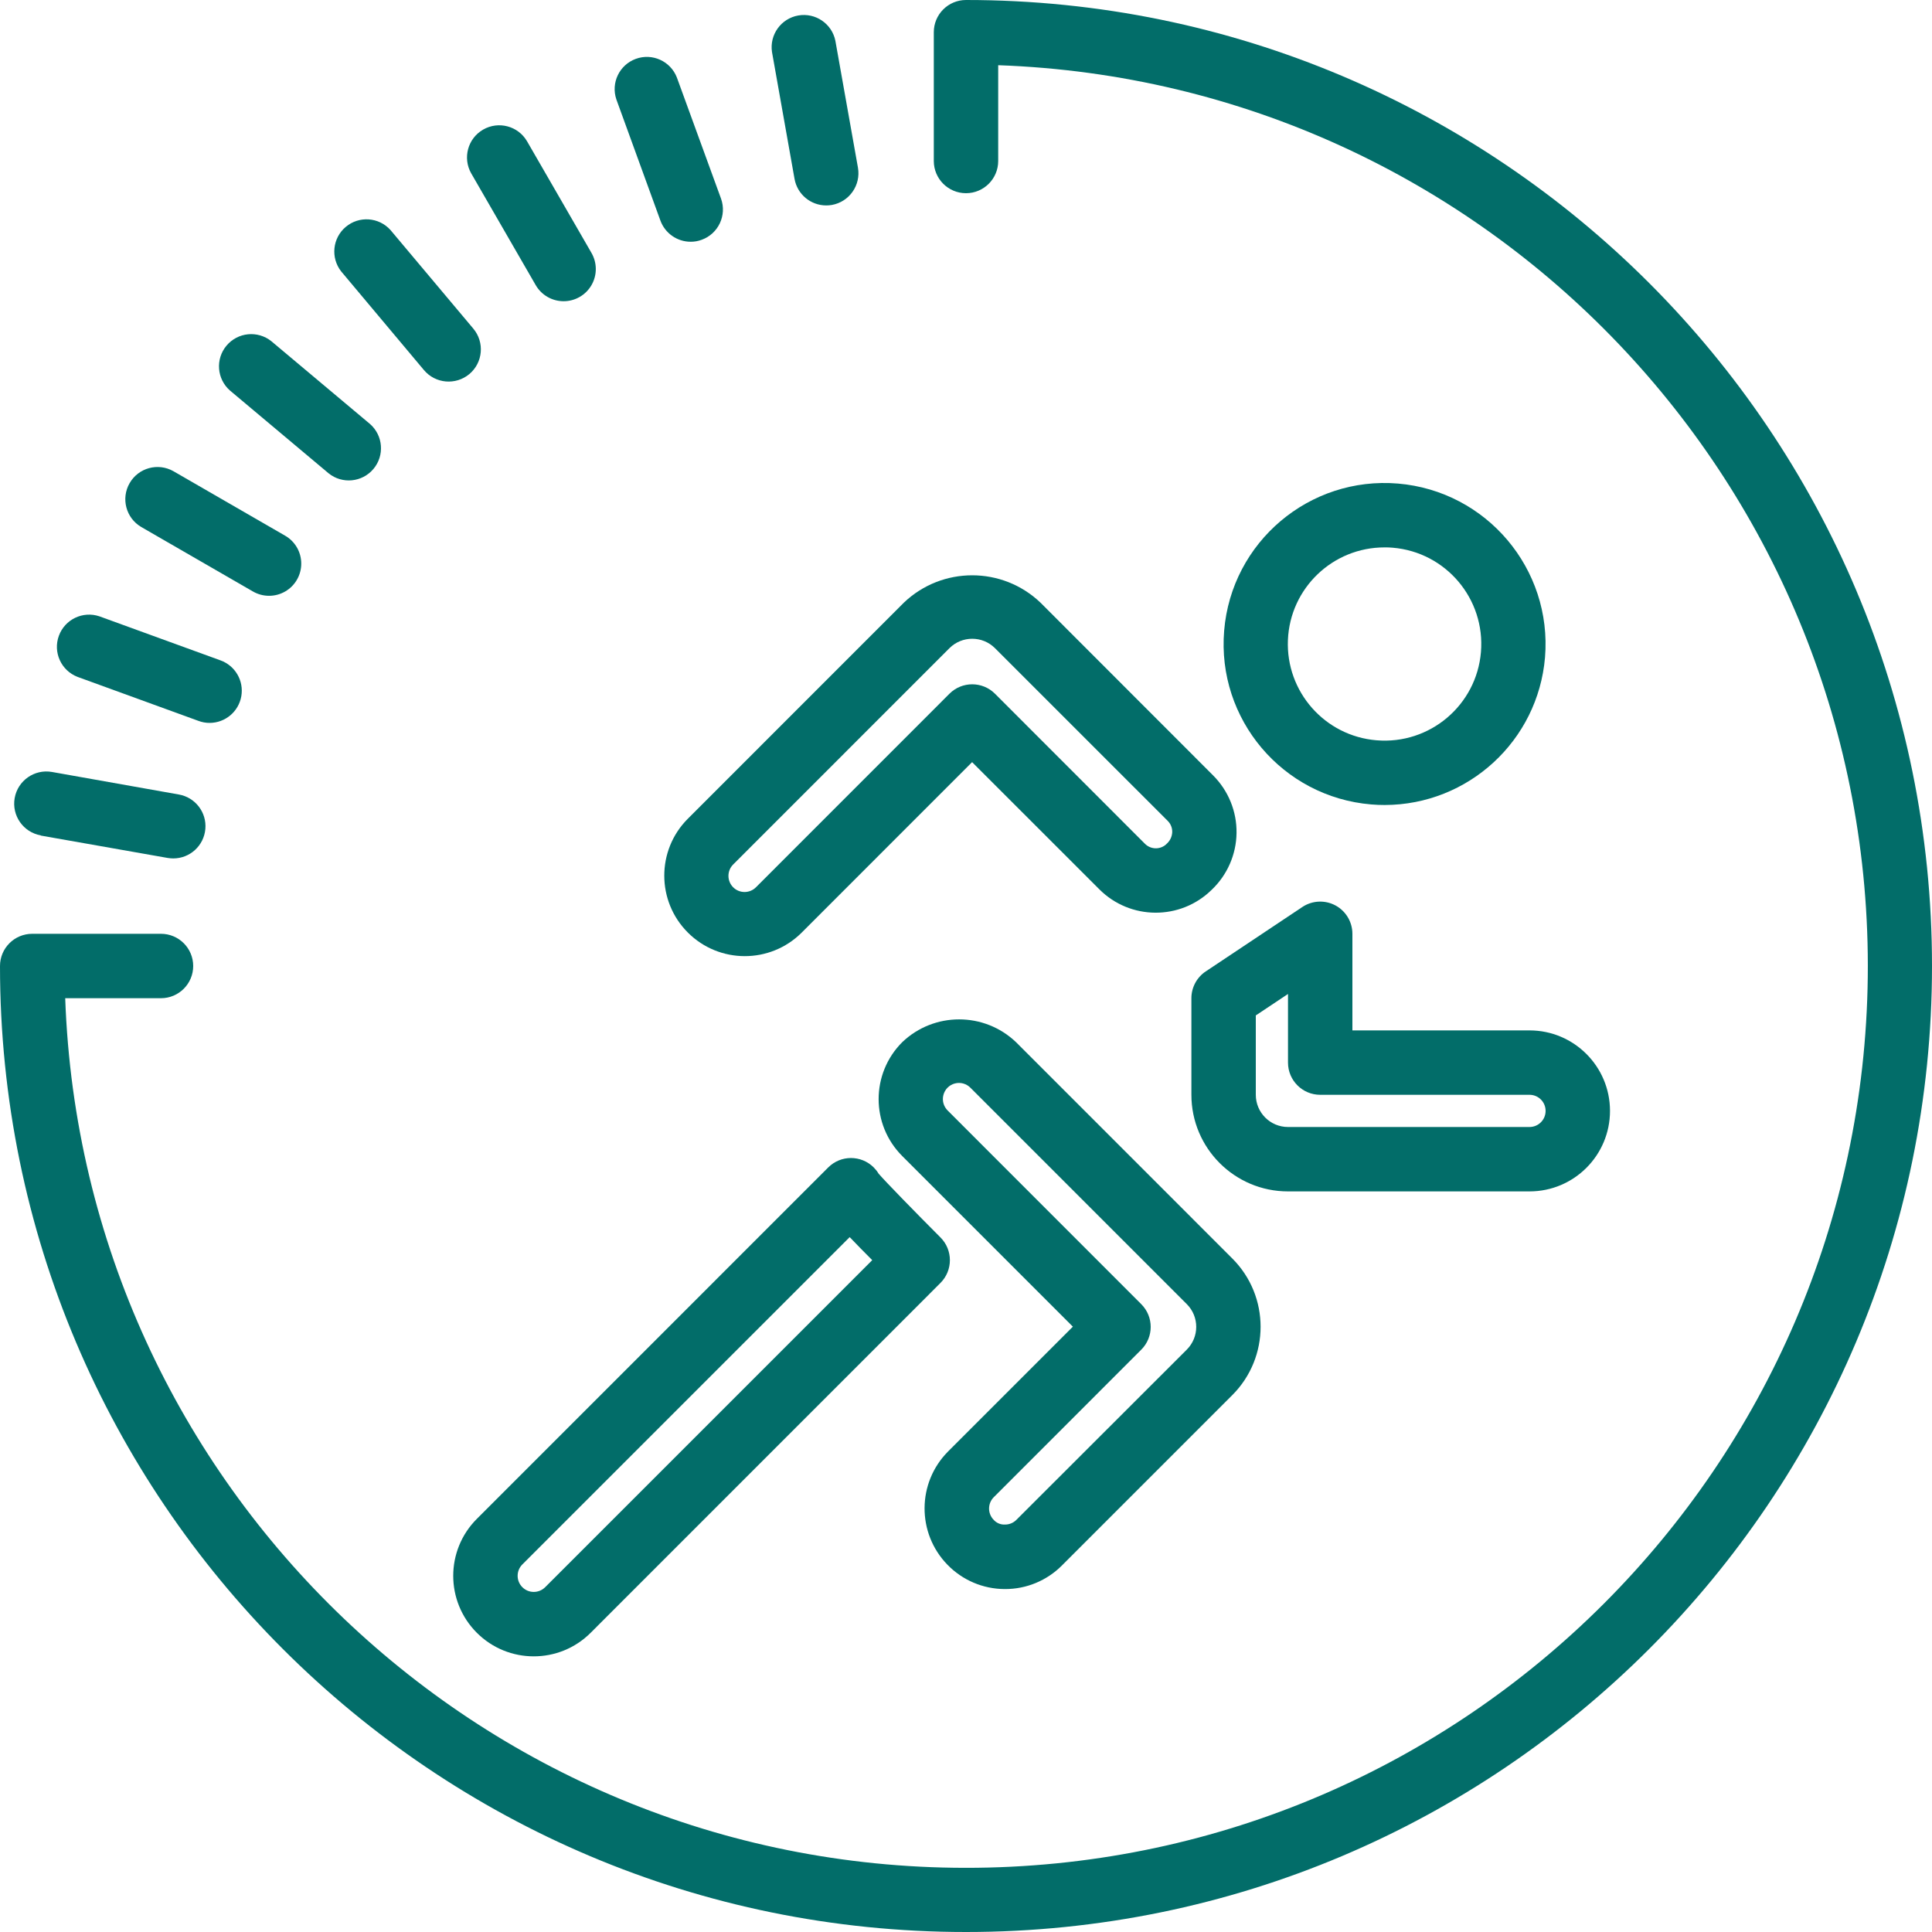 <svg width="69" height="69" viewBox="0 0 69 69" fill="none" xmlns="http://www.w3.org/2000/svg">
<g clip-path="url(#clip0)">
<path d="M34.5 0C33.865 0 33.35 0.515 33.35 1.15V5.75C33.35 6.385 33.865 6.9 34.5 6.9C35.135 6.9 35.65 6.385 35.65 5.75V2.329C53.126 2.949 66.913 17.403 66.706 34.889C66.499 52.375 52.375 66.499 34.889 66.706C17.403 66.913 2.949 53.126 2.329 35.65H5.75C6.385 35.65 6.9 35.135 6.9 34.5C6.9 33.865 6.385 33.35 5.75 33.35H1.15C0.515 33.35 0 33.865 0 34.5C0 53.554 15.446 69 34.5 69C53.554 69 69 53.554 69 34.5C69 15.446 53.554 0 34.5 0Z" fill="#026D69"/>
<path d="M49.928 17.27C46.764 17.005 43.983 19.357 43.72 22.522C43.455 25.686 45.807 28.466 48.972 28.73C49.134 28.744 49.293 28.75 49.453 28.75C52.44 28.744 54.927 26.456 55.179 23.48C55.44 20.316 53.091 17.538 49.928 17.27ZM49.163 26.439C47.317 26.288 45.92 24.706 45.997 22.856C46.074 21.006 47.598 19.547 49.45 19.55C49.545 19.55 49.642 19.55 49.74 19.561C51.639 19.72 53.049 21.388 52.891 23.288C52.732 25.187 51.064 26.597 49.165 26.439H49.163Z" fill="#026D69"/>
<path d="M37.16 21.523C35.795 20.221 33.647 20.221 32.281 21.523L24.557 29.249C23.443 30.373 23.447 32.187 24.567 33.306C25.686 34.425 27.5 34.429 28.624 33.315L34.718 27.219L39.261 31.76C40.366 32.867 42.157 32.876 43.273 31.78C43.831 31.251 44.152 30.518 44.162 29.75C44.173 28.98 43.871 28.24 43.327 27.695L37.16 21.523ZM41.656 30.148C41.438 30.352 41.099 30.345 40.89 30.134L35.535 24.776C35.086 24.327 34.358 24.327 33.909 24.776L26.999 31.688C26.774 31.913 26.41 31.914 26.185 31.689C25.96 31.464 25.96 31.1 26.184 30.875L33.909 23.149C34.358 22.701 35.086 22.701 35.535 23.149L41.705 29.318C41.811 29.424 41.87 29.569 41.865 29.718C41.859 29.884 41.782 30.039 41.656 30.145V30.148Z" fill="#026D69"/>
<path d="M35.88 56.752H35.895C36.657 56.754 37.388 56.45 37.926 55.91L44.011 49.825C45.358 48.477 45.358 46.292 44.011 44.946L36.287 37.221C35.15 36.135 33.359 36.135 32.222 37.221C31.099 38.344 31.099 40.163 32.222 41.286L38.317 47.381L33.858 51.84C32.75 52.956 32.74 54.754 33.836 55.882C34.373 56.436 35.109 56.749 35.88 56.752ZM35.488 53.475L40.759 48.203C41.209 47.754 41.209 47.026 40.759 46.577L33.849 39.665C33.7 39.52 33.64 39.307 33.693 39.106C33.745 38.905 33.902 38.747 34.103 38.695C34.304 38.642 34.518 38.702 34.662 38.852L42.385 46.575C42.835 47.024 42.835 47.752 42.385 48.201L36.3 54.28C36.193 54.388 36.047 54.449 35.896 54.448C35.739 54.458 35.586 54.393 35.483 54.274C35.269 54.05 35.271 53.697 35.488 53.475Z" fill="#026D69"/>
<path d="M54.625 42.55C56.213 42.55 57.5 41.263 57.5 39.675C57.5 38.087 56.213 36.8 54.625 36.8H48.3V33.35C48.3 32.926 48.066 32.536 47.693 32.336C47.319 32.136 46.865 32.158 46.512 32.393L43.062 34.693C42.742 34.907 42.55 35.265 42.55 35.65V39.1C42.55 41.005 44.095 42.55 46 42.55H54.625ZM44.85 39.1V36.265L46 35.499V37.95C46 38.585 46.515 39.1 47.15 39.1H54.625C54.943 39.1 55.2 39.357 55.2 39.675C55.2 39.993 54.943 40.25 54.625 40.25H46C45.365 40.25 44.85 39.735 44.85 39.1Z" fill="#026D69"/>
<path d="M33.588 44.194C32.696 43.3 31.643 42.222 31.379 41.917C31.33 41.835 31.271 41.761 31.204 41.693C30.755 41.246 30.029 41.246 29.581 41.693L17.029 54.246C15.906 55.37 15.906 57.19 17.029 58.313C18.152 59.436 19.973 59.436 21.096 58.313L33.588 45.819C34.037 45.37 34.037 44.642 33.588 44.194ZM19.47 56.686C19.245 56.91 18.881 56.911 18.656 56.686C18.431 56.462 18.431 56.097 18.655 55.873L30.346 44.183C30.576 44.424 30.843 44.697 31.151 45.005L19.47 56.686Z" fill="#026D69"/>
<path d="M29.507 7.337C29.574 7.337 29.642 7.331 29.708 7.32C30.334 7.209 30.751 6.612 30.641 5.987L29.835 1.457C29.712 0.846 29.123 0.445 28.509 0.553C27.895 0.661 27.479 1.239 27.571 1.856L28.376 6.387C28.473 6.936 28.949 7.336 29.507 7.337Z" fill="#026D69"/>
<path d="M23.586 7.878C23.752 8.331 24.183 8.634 24.667 8.634C24.801 8.635 24.934 8.611 25.06 8.564C25.657 8.348 25.966 7.688 25.75 7.091L24.174 2.768C23.948 2.184 23.297 1.887 22.708 2.102C22.12 2.316 21.811 2.962 22.014 3.554L23.586 7.878Z" fill="#026D69"/>
<path d="M19.129 10.177C19.333 10.535 19.713 10.757 20.126 10.758C20.539 10.759 20.921 10.539 21.126 10.181C21.332 9.823 21.329 9.383 21.121 9.027L18.821 5.042C18.501 4.497 17.801 4.313 17.254 4.629C16.706 4.945 16.517 5.643 16.829 6.192L19.129 10.177Z" fill="#026D69"/>
<path d="M15.14 13.216C15.548 13.703 16.273 13.767 16.762 13.36C17.249 12.951 17.313 12.226 16.905 11.738L13.944 8.213C13.529 7.753 12.824 7.704 12.35 8.102C11.875 8.5 11.802 9.203 12.183 9.691L15.14 13.216Z" fill="#026D69"/>
<path d="M11.737 16.905C12.224 17.297 12.936 17.227 13.338 16.747C13.74 16.268 13.685 15.555 13.215 15.143L9.692 12.187C9.204 11.795 8.493 11.864 8.09 12.344C7.688 12.823 7.743 13.536 8.214 13.948L11.737 16.905Z" fill="#026D69"/>
<path d="M5.044 18.821L9.028 21.121C9.384 21.329 9.824 21.332 10.182 21.126C10.54 20.921 10.76 20.539 10.759 20.126C10.758 19.713 10.537 19.333 10.178 19.129L6.194 16.829C5.644 16.517 4.946 16.706 4.63 17.254C4.314 17.801 4.498 18.501 5.044 18.821Z" fill="#026D69"/>
<path d="M2.768 24.174L7.091 25.747C7.217 25.794 7.35 25.818 7.484 25.818C8.043 25.818 8.521 25.417 8.618 24.867C8.715 24.317 8.403 23.777 7.878 23.586L3.554 22.013C2.962 21.811 2.316 22.119 2.102 22.708C1.887 23.297 2.184 23.948 2.768 24.174Z" fill="#026D69"/>
<path d="M1.457 29.842L5.987 30.641C6.053 30.652 6.121 30.657 6.188 30.658C6.785 30.658 7.282 30.202 7.334 29.607C7.386 29.013 6.975 28.478 6.387 28.375L1.856 27.57C1.23 27.46 0.634 27.878 0.524 28.503C0.414 29.129 0.832 29.725 1.457 29.835V29.842Z" fill="#026D69"/>
</g>
<defs>
<clipPath id="clip0">
<rect width="69" height="69" fill="white"/>
</clipPath>
</defs>
</svg>
